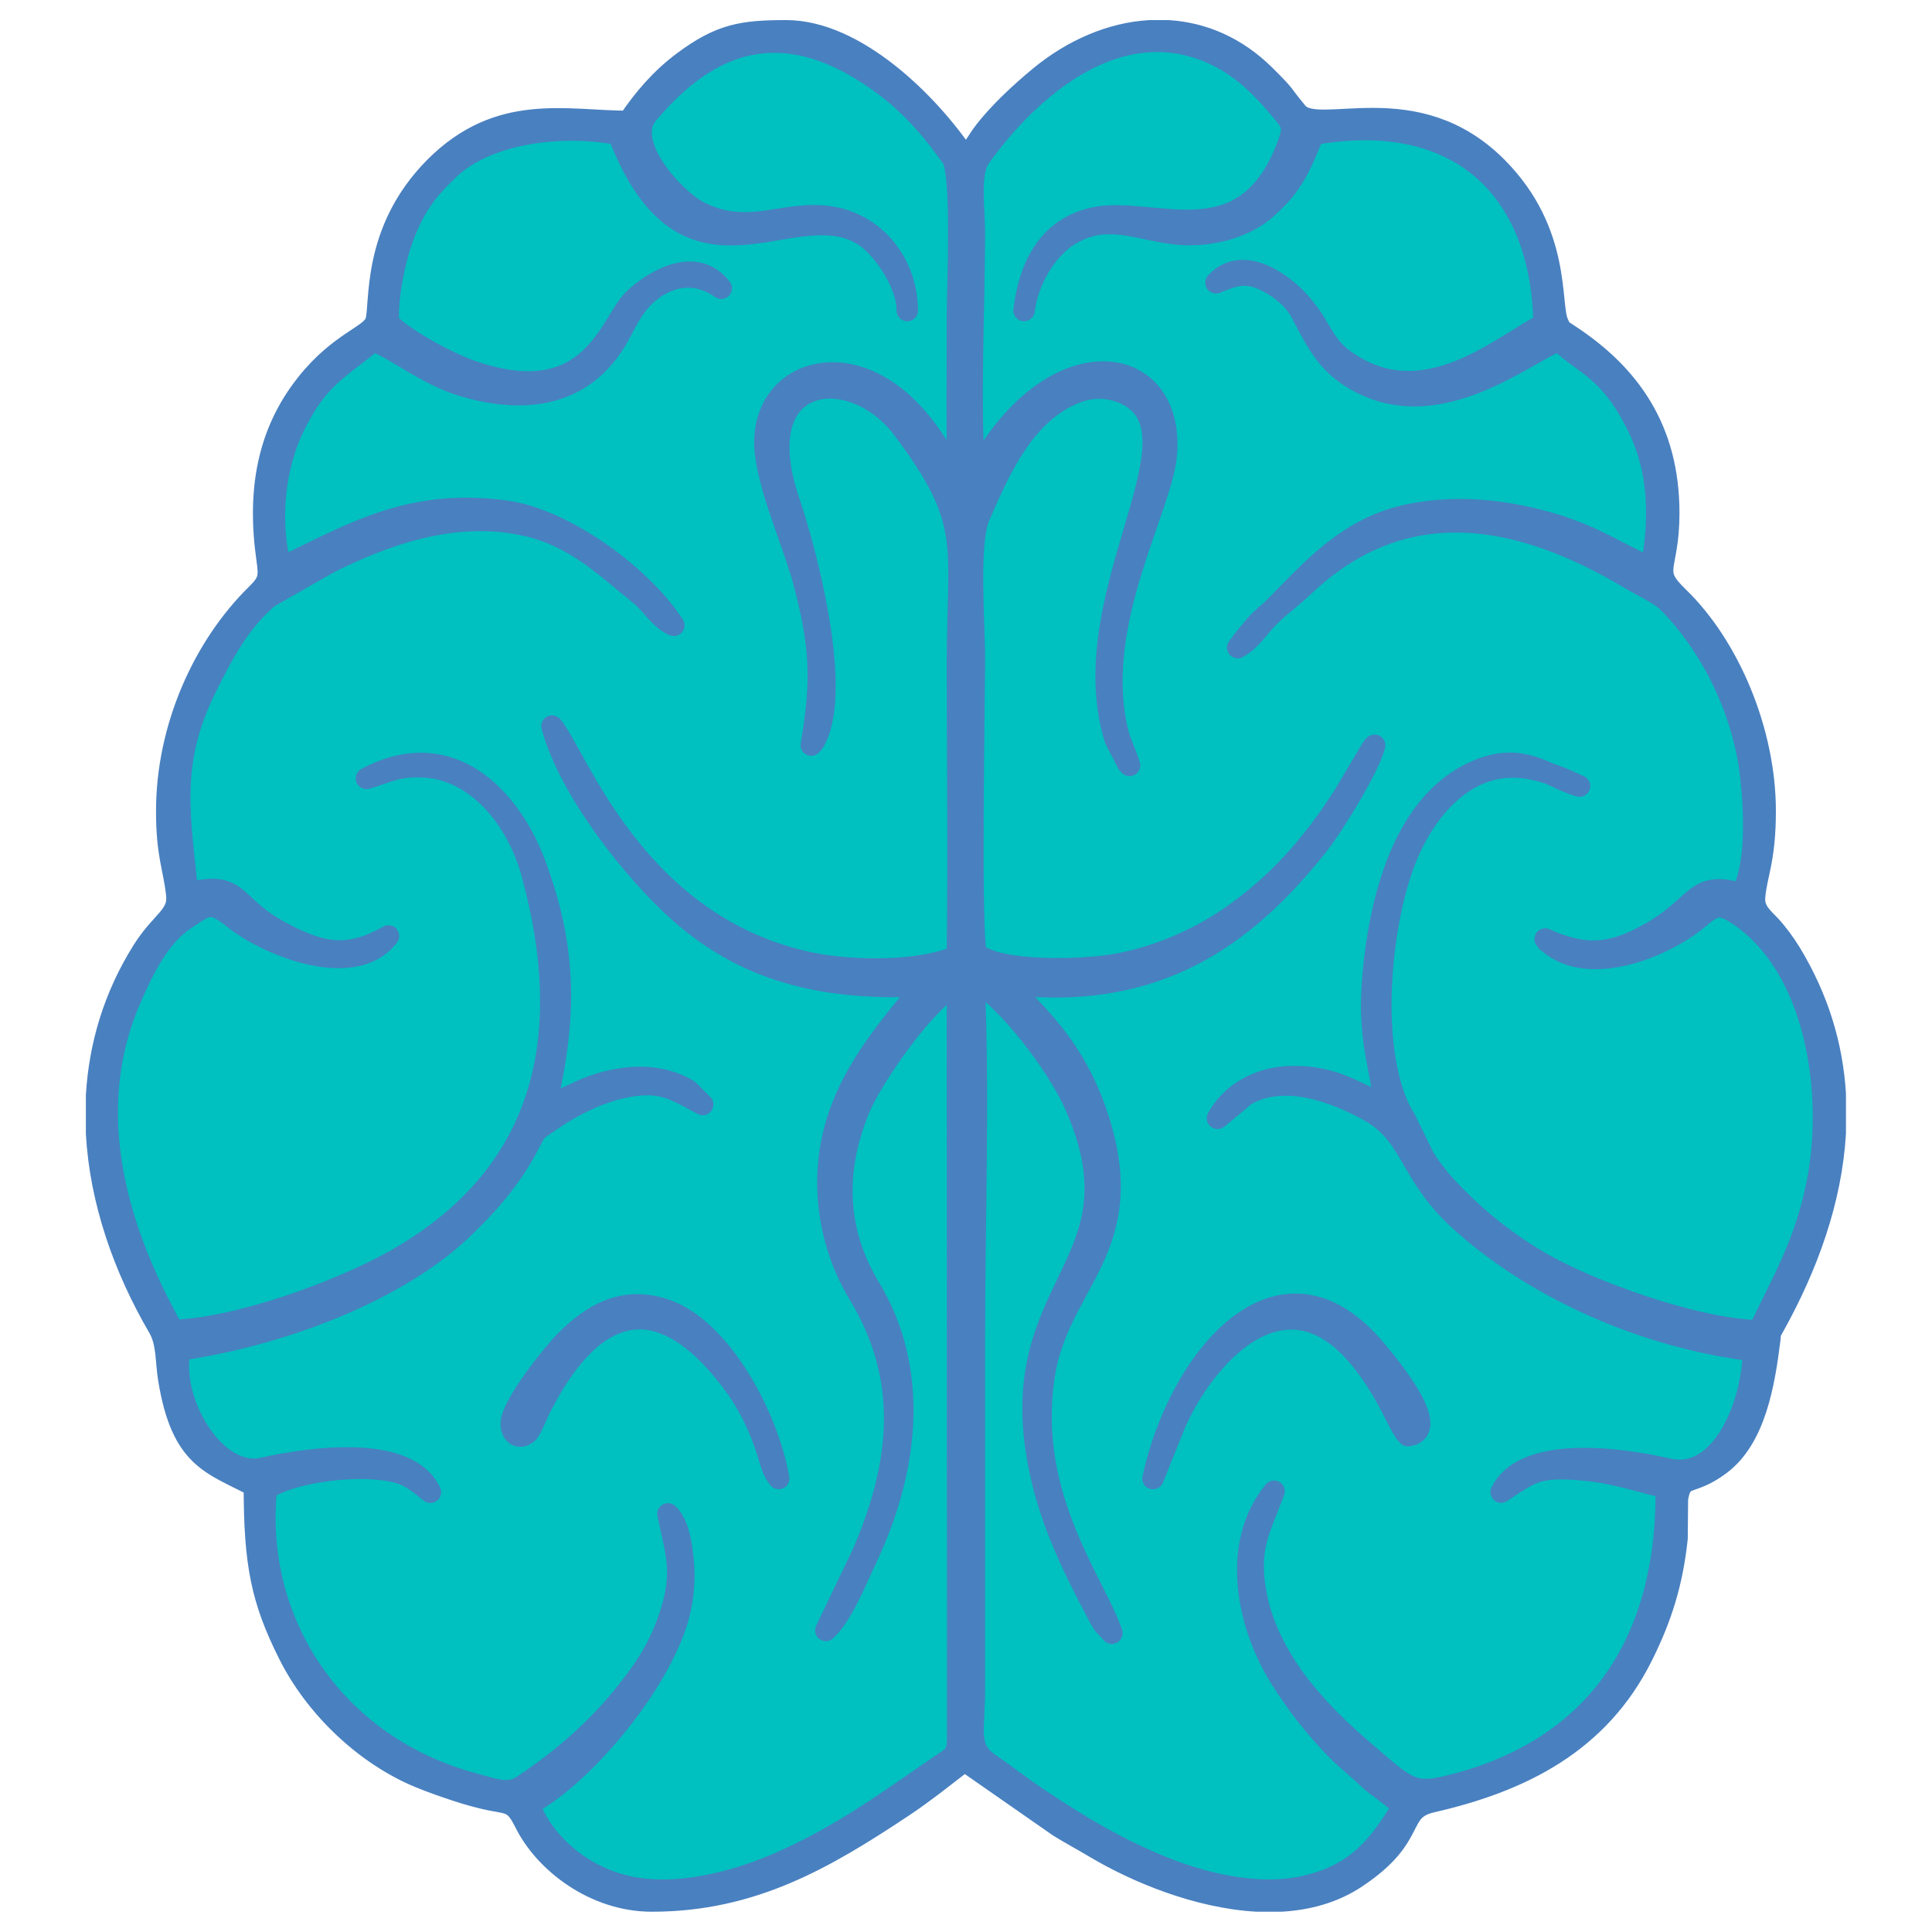 <?xml version="1.0" encoding="UTF-8" standalone="no"?>
<!DOCTYPE svg PUBLIC "-//W3C//DTD SVG 1.1//EN" "http://www.w3.org/Graphics/SVG/1.1/DTD/svg11.dtd">
<svg width="100%" height="100%" viewBox="0 0 1500 1500" version="1.1" xmlns="http://www.w3.org/2000/svg" xmlns:xlink="http://www.w3.org/1999/xlink" xml:space="preserve" xmlns:serif="http://www.serif.com/" style="fill-rule:evenodd;clip-rule:evenodd;stroke-linejoin:round;stroke-miterlimit:2;">
    <g id="CorelEMF" serif:id="CorelEMF" transform="matrix(0.545,0,0,0.545,72.556,21.489)">
        <g transform="matrix(0.118,0,0,0.118,0,0)">
            <path d="M8273,17515C8204,17432 8179,17330 8147,17224C8051,16911 7913,16623 7728,16373C6783,15101 5980,15495 5388,16677C5361,16732 5280,16930 5245,16962C5138,17059 5033,16974 5045,16837C5065,16609 5553,15999 5715,15839C5986,15574 6376,15287 6923,15485C7583,15725 8138,16758 8273,17515ZM10241,20966C10380,20871 10433,20860 10434,20643L10431,11552C10067,11709 9400,12673 9244,13053C8928,13826 8970,14549 9375,15219C9973,16210 9838,17410 9335,18473C9218,18719 9041,19169 8842,19349L9286,18422C9770,17304 9849,16292 9239,15286C8888,14707 8742,13914 8993,13156C9203,12523 9632,12041 10013,11567C8730,11629 7839,11347 7093,10694C6529,10200 5741,9202 5536,8432C5835,8779 6538,10862 8676,11296C9169,11396 9988,11405 10430,11206C10446,10039 10431,8862 10431,7693C10431,6217 10627,5979 9770,4840C9154,4023 7869,4167 8398,5719C8589,6281 9040,7946 8719,8585C8688,8646 8698,8624 8666,8661C8803,7868 8776,7442 8572,6675C8439,6178 8077,5410 8108,4940C8151,4283 8791,3984 9408,4287C9775,4467 10034,4789 10233,5118C10292,5215 10362,5360 10434,5433C10424,4777 10431,4116 10431,3460C10431,3139 10497,1752 10364,1566C10077,1164 9802,857 9378,576C8324,-122 7457,123 6688,1044C6395,1396 7011,2070 7309,2223C7944,2547 8391,2159 8990,2304C9470,2420 9821,2869 9825,3415C9828,3076 9510,2635 9289,2501C8423,1977 7156,3418 6338,1287C5583,1148 4723,1293 4288,1712C4064,1926 3901,2112 3754,2484C3646,2760 3539,3240 3562,3566C3747,3753 4241,4029 4546,4138C6020,4663 6233,3555 6524,3279C6762,3053 7270,2747 7579,3146C7148,2841 6715,3101 6514,3411C6395,3594 6357,3726 6212,3917C5779,4487 5099,4521 4438,4316C4006,4182 3633,3867 3377,3782C2924,4150 2708,4231 2419,4819C2192,5281 2106,5967 2267,6519C3166,6085 3838,5686 4970,5836C5701,5933 6642,6643 7006,7215C6839,7145 6736,6955 6601,6847C6182,6512 5820,6141 5215,6007C4340,5812 3479,6140 2833,6465L2113,6877C1771,7167 1576,7531 1362,7960C903,8882 1045,9525 1136,10449C1787,10290 1648,10586 2252,10913C2755,11184 3073,11242 3562,10966C3146,11514 2087,11070 1700,10758C1418,10531 1372,10586 1102,10767C796,10973 609,11354 454,11708C-179,13147 340,14622 963,15729C1784,15699 2979,15244 3587,14911C5457,13886 5841,12196 5292,10201C5115,9559 4633,8956 3990,8924C3654,8908 3552,8991 3296,9063C4318,8519 5038,9310 5330,10093C5716,11126 5713,11949 5458,13032C5780,12898 5996,12741 6407,12686C6672,12651 6953,12687 7181,12827L7355,13000C7013,12820 6850,12685 6348,12805C6054,12875 5746,13037 5532,13187C5310,13343 5367,13273 5234,13523C5026,13913 4730,14244 4432,14523C3685,15223 2368,15765 1043,15965C914,16591 1473,17521 2043,17392C2680,17249 3805,17114 4068,17681C3953,17596 3859,17491 3662,17439C3246,17329 2428,17420 2087,17642C1923,19280 2934,20759 4593,21201C4820,21261 5003,21341 5175,21228C5622,20935 6039,20578 6375,20168C6598,19896 6803,19622 6943,19219C7133,18669 7046,18462 6936,17943C6975,17982 6958,17958 6994,18016C6999,18024 7004,18033 7009,18042C7080,18172 7100,18346 7117,18493C7141,18710 7122,18937 7073,19137C6878,19935 5951,21074 5260,21450C5424,21906 5883,22309 6426,22437C7036,22579 7745,22384 8239,22173C9016,21841 9583,21415 10241,20966Z" style="fill:rgb(0,192,192);"/>
        </g>
        <g transform="matrix(0.118,0,0,0.118,0,0)">
            <path d="M12792,17516C13099,16079 14324,14560 15495,15980C15625,16137 16300,16937 15870,16998C15757,16897 15623,16445 15248,16015C14297,14923 13313,16185 13023,16940L12792,17516ZM11235,3414C11302,2861 11539,2419 12072,2299C12788,2137 13905,2824 14424,1404C14491,1221 14476,1162 14378,1044C14110,723 13789,357 13232,214C12180,-56 11230,828 10702,1566C10567,1755 10635,2198 10635,2472C10635,3357 10570,4608 10640,5418C11546,3676 13060,3887 12952,5154C12896,5807 12068,7175 12356,8464C12396,8644 12462,8747 12508,8906C12500,8899 12491,8889 12486,8883L12335,8591C11822,6934 13329,5075 12582,4497C12404,4359 12131,4304 11878,4399C11254,4633 10953,5302 10695,5899C10555,6225 10635,7174 10635,7623C10635,8089 10581,11015 10660,11182C10966,11412 11949,11383 12366,11306C12879,11210 13353,10991 13710,10747C14290,10350 14715,9865 15094,9273L15427,8712C15431,8706 15443,8703 15446,8688C15450,8673 15460,8672 15467,8664C15402,8936 14952,9654 14793,9855C13876,11018 12806,11733 11092,11552C11238,11839 11806,12165 12130,13170C12636,14743 11653,15135 11477,16273C11251,17729 12101,18793 12295,19383L12196,19276C12167,19236 12151,19205 12131,19166C11843,18622 11576,18089 11437,17461C10927,15154 12717,14984 11857,13019C11631,12502 10997,11690 10631,11509C10692,12892 10635,14409 10635,15807L10635,20076C10635,20564 10536,20768 10825,20966C11044,21115 11212,21251 11445,21405C11891,21700 12282,21941 12828,22174C13321,22384 14030,22579 14640,22436C15240,22296 15513,21967 15799,21487C15701,21348 15508,21252 15386,21132C15247,20997 15130,20913 14999,20778C14757,20530 14552,20271 14345,19949C13928,19298 13723,18315 14253,17669C14085,18132 13915,18358 14048,18977C14132,19372 14361,19760 14562,20016C14802,20323 15054,20565 15349,20818C15849,21248 15923,21331 16332,21235C18012,20842 19011,19634 18988,17627C18634,17546 18361,17441 17947,17408C17433,17367 17361,17438 16995,17679C17268,17123 18381,17257 19013,17402C19643,17547 20030,16654 20041,15973C18742,15812 17454,15247 16540,14440C15865,13845 15942,13378 15399,13076C14998,12853 14381,12614 13909,12886L13594,13149C13590,13142 13579,13162 13570,13167C13717,12892 14045,12660 14502,12663C14987,12666 15229,12857 15598,13010C15493,12374 15385,12118 15453,11397C15535,10535 15804,9433 16602,9018C17239,8687 17551,9047 17941,9156C17532,8964 17080,8791 16591,9077C16254,9274 15987,9651 15826,10076C15529,10860 15398,12286 15769,13059C15809,13143 15826,13149 15855,13217L16065,13645C16187,13837 16309,13976 16462,14129C16762,14429 17071,14673 17456,14900C18031,15238 19317,15713 20107,15733C20387,15135 20674,14677 20819,13906C21017,12847 20801,11352 19872,10719C19627,10551 19559,10601 19369,10760C18972,11092 18056,11477 17566,11045C17561,11041 17549,11037 17546,11025C17542,11012 17532,11011 17526,11003C18021,11224 18344,11193 18819,10917C19389,10585 19328,10289 19899,10457C20083,10117 20056,9476 20012,9061C19929,8270 19544,7480 19022,6948C18912,6835 18704,6744 18545,6649C17235,5868 15833,5581 14611,6743C14469,6878 14341,6965 14197,7107C14071,7231 13969,7401 13815,7484C13897,7370 13948,7312 14028,7217C14111,7119 14174,7084 14262,6995C14724,6527 15158,6026 15894,5878C16454,5765 17013,5825 17533,5968C18086,6120 18368,6327 18806,6526C18922,5917 18902,5335 18647,4819C18295,4107 18008,4083 17693,3778C17294,3923 16275,4793 15299,4286C14918,4088 14790,3842 14585,3448C14503,3289 14351,3158 14186,3071C13931,2938 13803,2977 13552,3079C13884,2720 14379,3106 14569,3323C14888,3685 14816,3875 15285,4125C16183,4605 17067,3790 17513,3579C17486,1935 16469,979 14728,1287C14545,1746 14452,1923 14150,2191C13901,2413 13450,2545 13011,2482C12558,2418 12212,2242 11782,2503C11523,2659 11284,3027 11235,3414Z" style="fill:rgb(0,192,192);"/>
        </g>
        <g transform="matrix(0.118,0,0,0.118,0,0)">
            <path d="M11235,3414C11284,3027 11523,2659 11782,2503C12212,2242 12558,2418 13011,2482C13450,2545 13901,2413 14150,2191C14452,1923 14545,1746 14728,1287C16469,979 17486,1935 17513,3579C17067,3790 16183,4605 15285,4125C14816,3875 14888,3685 14569,3323C14379,3106 13884,2720 13552,3079C13803,2977 13931,2938 14186,3071C14351,3158 14503,3289 14585,3448C14790,3842 14918,4088 15299,4286C16275,4793 17294,3923 17693,3778C18008,4083 18295,4107 18647,4819C18902,5335 18922,5917 18806,6526C18368,6327 18086,6120 17533,5968C17013,5825 16454,5765 15894,5878C15158,6026 14724,6527 14262,6995C14174,7084 14111,7119 14028,7217C13948,7312 13897,7370 13815,7484C13969,7401 14071,7231 14197,7107C14341,6965 14469,6878 14611,6743C15833,5581 17235,5868 18545,6649C18704,6744 18912,6835 19022,6948C19544,7480 19929,8270 20012,9061C20056,9476 20083,10117 19899,10457C19328,10289 19389,10585 18819,10917C18344,11193 18021,11224 17526,11003C17532,11011 17542,11012 17546,11025C17549,11037 17561,11041 17566,11045C18056,11477 18972,11092 19369,10760C19559,10601 19627,10551 19872,10719C20801,11352 21017,12847 20819,13906C20674,14677 20387,15135 20107,15733C19317,15713 18031,15238 17456,14900C17071,14673 16762,14429 16462,14129C16309,13976 16187,13837 16065,13645L15855,13217C15826,13149 15809,13143 15769,13059C15398,12286 15529,10860 15826,10076C15987,9651 16254,9274 16591,9077C17080,8791 17532,8964 17941,9156C17551,9047 17239,8687 16602,9018C15804,9433 15535,10535 15453,11397C15385,12118 15493,12374 15598,13010C15229,12857 14987,12666 14502,12663C14045,12660 13717,12892 13570,13167C13579,13162 13590,13142 13594,13149L13909,12886C14381,12614 14998,12853 15399,13076C15942,13378 15865,13845 16540,14440C17454,15247 18742,15812 20041,15973C20030,16654 19643,17547 19013,17402C18381,17257 17268,17123 16995,17679C17361,17438 17433,17367 17947,17408C18361,17441 18634,17546 18988,17627C19011,19634 18012,20842 16332,21235C15923,21331 15849,21248 15349,20818C15054,20565 14802,20323 14562,20016C14361,19760 14132,19372 14048,18977C13915,18358 14085,18132 14253,17669C13723,18315 13928,19298 14345,19949C14552,20271 14757,20530 14999,20778C15130,20913 15247,20997 15386,21132C15508,21252 15701,21348 15799,21487C15513,21967 15240,22296 14640,22436C14030,22579 13321,22384 12828,22174C12282,21941 11891,21700 11445,21405C11212,21251 11044,21115 10825,20966C10536,20768 10635,20564 10635,20076L10635,15807C10635,14409 10692,12892 10631,11509C10997,11690 11631,12502 11857,13019C12717,14984 10927,15154 11437,17461C11576,18089 11843,18622 12131,19166C12151,19205 12167,19236 12196,19276L12295,19383C12101,18793 11251,17729 11477,16273C11653,15135 12636,14743 12130,13170C11806,12165 11238,11839 11092,11552C12806,11733 13876,11018 14793,9855C14952,9654 15402,8936 15467,8664C15460,8672 15450,8673 15446,8688C15443,8703 15431,8706 15427,8712L15094,9273C14715,9865 14290,10350 13710,10747C13353,10991 12879,11210 12366,11306C11949,11383 10966,11412 10660,11182C10581,11015 10635,8089 10635,7623C10635,7174 10555,6225 10695,5899C10953,5302 11254,4633 11878,4399C12131,4304 12404,4359 12582,4497C13329,5075 11822,6934 12335,8591L12486,8883C12491,8889 12500,8899 12508,8906C12462,8747 12396,8644 12356,8464C12068,7175 12896,5807 12952,5154C13060,3887 11546,3676 10640,5418C10570,4608 10635,3357 10635,2472C10635,2198 10567,1755 10702,1566C11230,828 12180,-56 13232,214C13789,357 14110,723 14378,1044C14476,1162 14491,1221 14424,1404C13905,2824 12788,2137 12072,2299C11539,2419 11302,2861 11235,3414ZM12749,38L12977,38C13391,64 13796,233 14141,575C14423,854 14327,781 14535,1028C14790,1329 15959,694 16945,1687C17724,2471 17576,3344 17679,3564C17717,3647 17698,3634 17815,3710C18549,4191 19018,4852 19018,5859C19018,6553 18791,6544 19132,6873C19749,7469 20182,8500 20182,9457C20182,10050 20076,10224 20054,10494C20040,10659 20152,10745 20243,10842C20324,10928 20420,11059 20485,11165C20824,11722 20993,12296 21028,12873L21028,13347C20981,14148 20697,14945 20278,15694C20216,15807 20250,15738 20239,15824C20172,16368 20063,17028 19639,17346C19293,17605 19183,17464 19130,17719C19116,17788 19129,17705 19122,17782L19118,18237C19061,18776 18928,19195 18700,19653C18177,20707 17237,21172 16162,21418C15717,21520 16007,21827 15243,22334C14974,22513 14664,22597 14339,22616L14049,22616C13334,22577 12588,22268 12083,21966C11929,21874 11812,21813 11659,21719L10516,20923L10138,21215C10003,21316 9908,21387 9768,21480C8838,22097 7962,22616 6741,22616C6046,22616 5448,22147 5213,21675C5096,21441 5043,21440 4847,21405C4697,21379 4513,21327 4373,21280C4211,21226 4092,21185 3933,21120C3275,20847 2674,20271 2355,19629C2033,18984 1943,18553 1943,17606C1426,17333 1066,17278 909,16312C874,16099 893,15875 787,15693C363,14967 84,14161 38,13352L38,12893C73,12293 246,11699 595,11143C824,10780 1036,10725 1006,10464C968,10126 885,9989 885,9457C885,8449 1330,7467 1971,6839C2120,6693 2128,6632 2096,6414C1980,5597 2101,4894 2572,4301C2980,3788 3349,3725 3409,3550C3476,3352 3349,2465 4121,1687C4902,902 5713,1132 6459,1132C6642,859 6850,617 7118,416C7570,78 7837,38 8364,38C9203,38 10084,911 10516,1555C10617,1487 10660,1387 10737,1282C10915,1041 11195,783 11424,594C11823,265 12287,66 12749,38ZM10434,5433C10362,5360 10292,5215 10233,5118C10034,4789 9775,4467 9408,4287C8791,3984 8151,4283 8108,4940C8077,5410 8439,6178 8572,6675C8776,7442 8803,7868 8666,8661C8698,8624 8688,8646 8719,8585C9040,7946 8589,6281 8398,5719C7869,4167 9154,4023 9770,4840C10627,5979 10431,6217 10431,7693C10431,8862 10446,10039 10430,11206C9988,11405 9169,11396 8676,11296C6538,10862 5835,8779 5536,8432C5741,9202 6529,10200 7093,10694C7839,11347 8730,11629 10013,11567C9632,12041 9203,12523 8993,13156C8742,13914 8888,14707 9239,15286C9849,16292 9770,17304 9286,18422L8842,19349C9041,19169 9218,18719 9335,18473C9838,17410 9973,16210 9375,15219C8970,14549 8928,13826 9244,13053C9400,12673 10067,11709 10431,11552L10434,20643C10433,20860 10380,20871 10241,20966C9583,21415 9016,21841 8239,22173C7745,22384 7036,22579 6426,22437C5883,22309 5424,21906 5260,21450C5951,21074 6878,19935 7073,19137C7122,18937 7141,18710 7117,18493C7100,18346 7080,18172 7009,18042C7004,18033 6999,18024 6994,18016C6958,17958 6975,17982 6936,17943C7046,18462 7133,18669 6943,19219C6803,19622 6598,19896 6375,20168C6039,20578 5622,20935 5175,21228C5003,21341 4820,21261 4593,21201C2934,20759 1923,19280 2087,17642C2428,17420 3246,17329 3662,17439C3859,17491 3953,17596 4068,17681C3805,17114 2680,17249 2043,17392C1473,17521 914,16591 1043,15965C2368,15765 3685,15223 4432,14523C4730,14244 5026,13913 5234,13523C5367,13273 5310,13343 5532,13187C5746,13037 6054,12875 6348,12805C6850,12685 7013,12820 7355,13000L7181,12827C6953,12687 6672,12651 6407,12686C5996,12741 5780,12898 5458,13032C5713,11949 5716,11126 5330,10093C5038,9310 4318,8519 3296,9063C3552,8991 3654,8908 3990,8924C4633,8956 5115,9559 5292,10201C5841,12196 5457,13886 3587,14911C2979,15244 1784,15699 963,15729C340,14622 -179,13147 454,11708C609,11354 796,10973 1102,10767C1372,10586 1418,10531 1700,10758C2087,11070 3146,11514 3562,10966C3073,11242 2755,11184 2252,10913C1648,10586 1787,10290 1136,10449C1045,9525 903,8882 1362,7960C1576,7531 1771,7167 2113,6877L2833,6465C3479,6140 4340,5812 5215,6007C5820,6141 6182,6512 6601,6847C6736,6955 6839,7145 7006,7215C6642,6643 5701,5933 4970,5836C3838,5686 3166,6085 2267,6519C2106,5967 2192,5281 2419,4819C2708,4231 2924,4150 3377,3782C3633,3867 4006,4182 4438,4316C5099,4521 5779,4487 6212,3917C6357,3726 6395,3594 6514,3411C6715,3101 7148,2841 7579,3146C7270,2747 6762,3053 6524,3279C6233,3555 6020,4663 4546,4138C4241,4029 3747,3753 3562,3566C3539,3240 3646,2760 3754,2484C3901,2112 4064,1926 4288,1712C4723,1293 5583,1148 6338,1287C7156,3418 8423,1977 9289,2501C9510,2635 9828,3076 9825,3415C9821,2869 9470,2420 8990,2304C8391,2159 7944,2547 7309,2223C7011,2070 6395,1396 6688,1044C7457,123 8324,-122 9378,576C9802,857 10077,1164 10364,1566C10497,1752 10431,3139 10431,3460C10431,4116 10424,4777 10434,5433Z" style="fill:rgb(73,128,192);stroke:rgb(73,128,192);stroke-width:259.14px;"/>
        </g>
        <g transform="matrix(0.118,0,0,0.118,0,0)">
            <path d="M8273,17515C8138,16758 7583,15725 6923,15485C6376,15287 5986,15574 5715,15839C5553,15999 5065,16609 5045,16837C5033,16974 5138,17059 5245,16962C5280,16930 5361,16732 5388,16677C5980,15495 6783,15101 7728,16373C7913,16623 8051,16911 8147,17224C8179,17330 8204,17432 8273,17515Z" style="fill:rgb(73,128,192);stroke:rgb(73,128,192);stroke-width:259.14px;"/>
        </g>
        <g transform="matrix(0.118,0,0,0.118,0,0)">
            <path d="M12792,17516L13023,16940C13313,16185 14297,14923 15248,16015C15623,16445 15757,16897 15870,16998C16300,16937 15625,16137 15495,15980C14324,14560 13099,16079 12792,17516Z" style="fill:rgb(73,128,192);stroke:rgb(73,128,192);stroke-width:259.14px;"/>
        </g>
    </g>
</svg>
